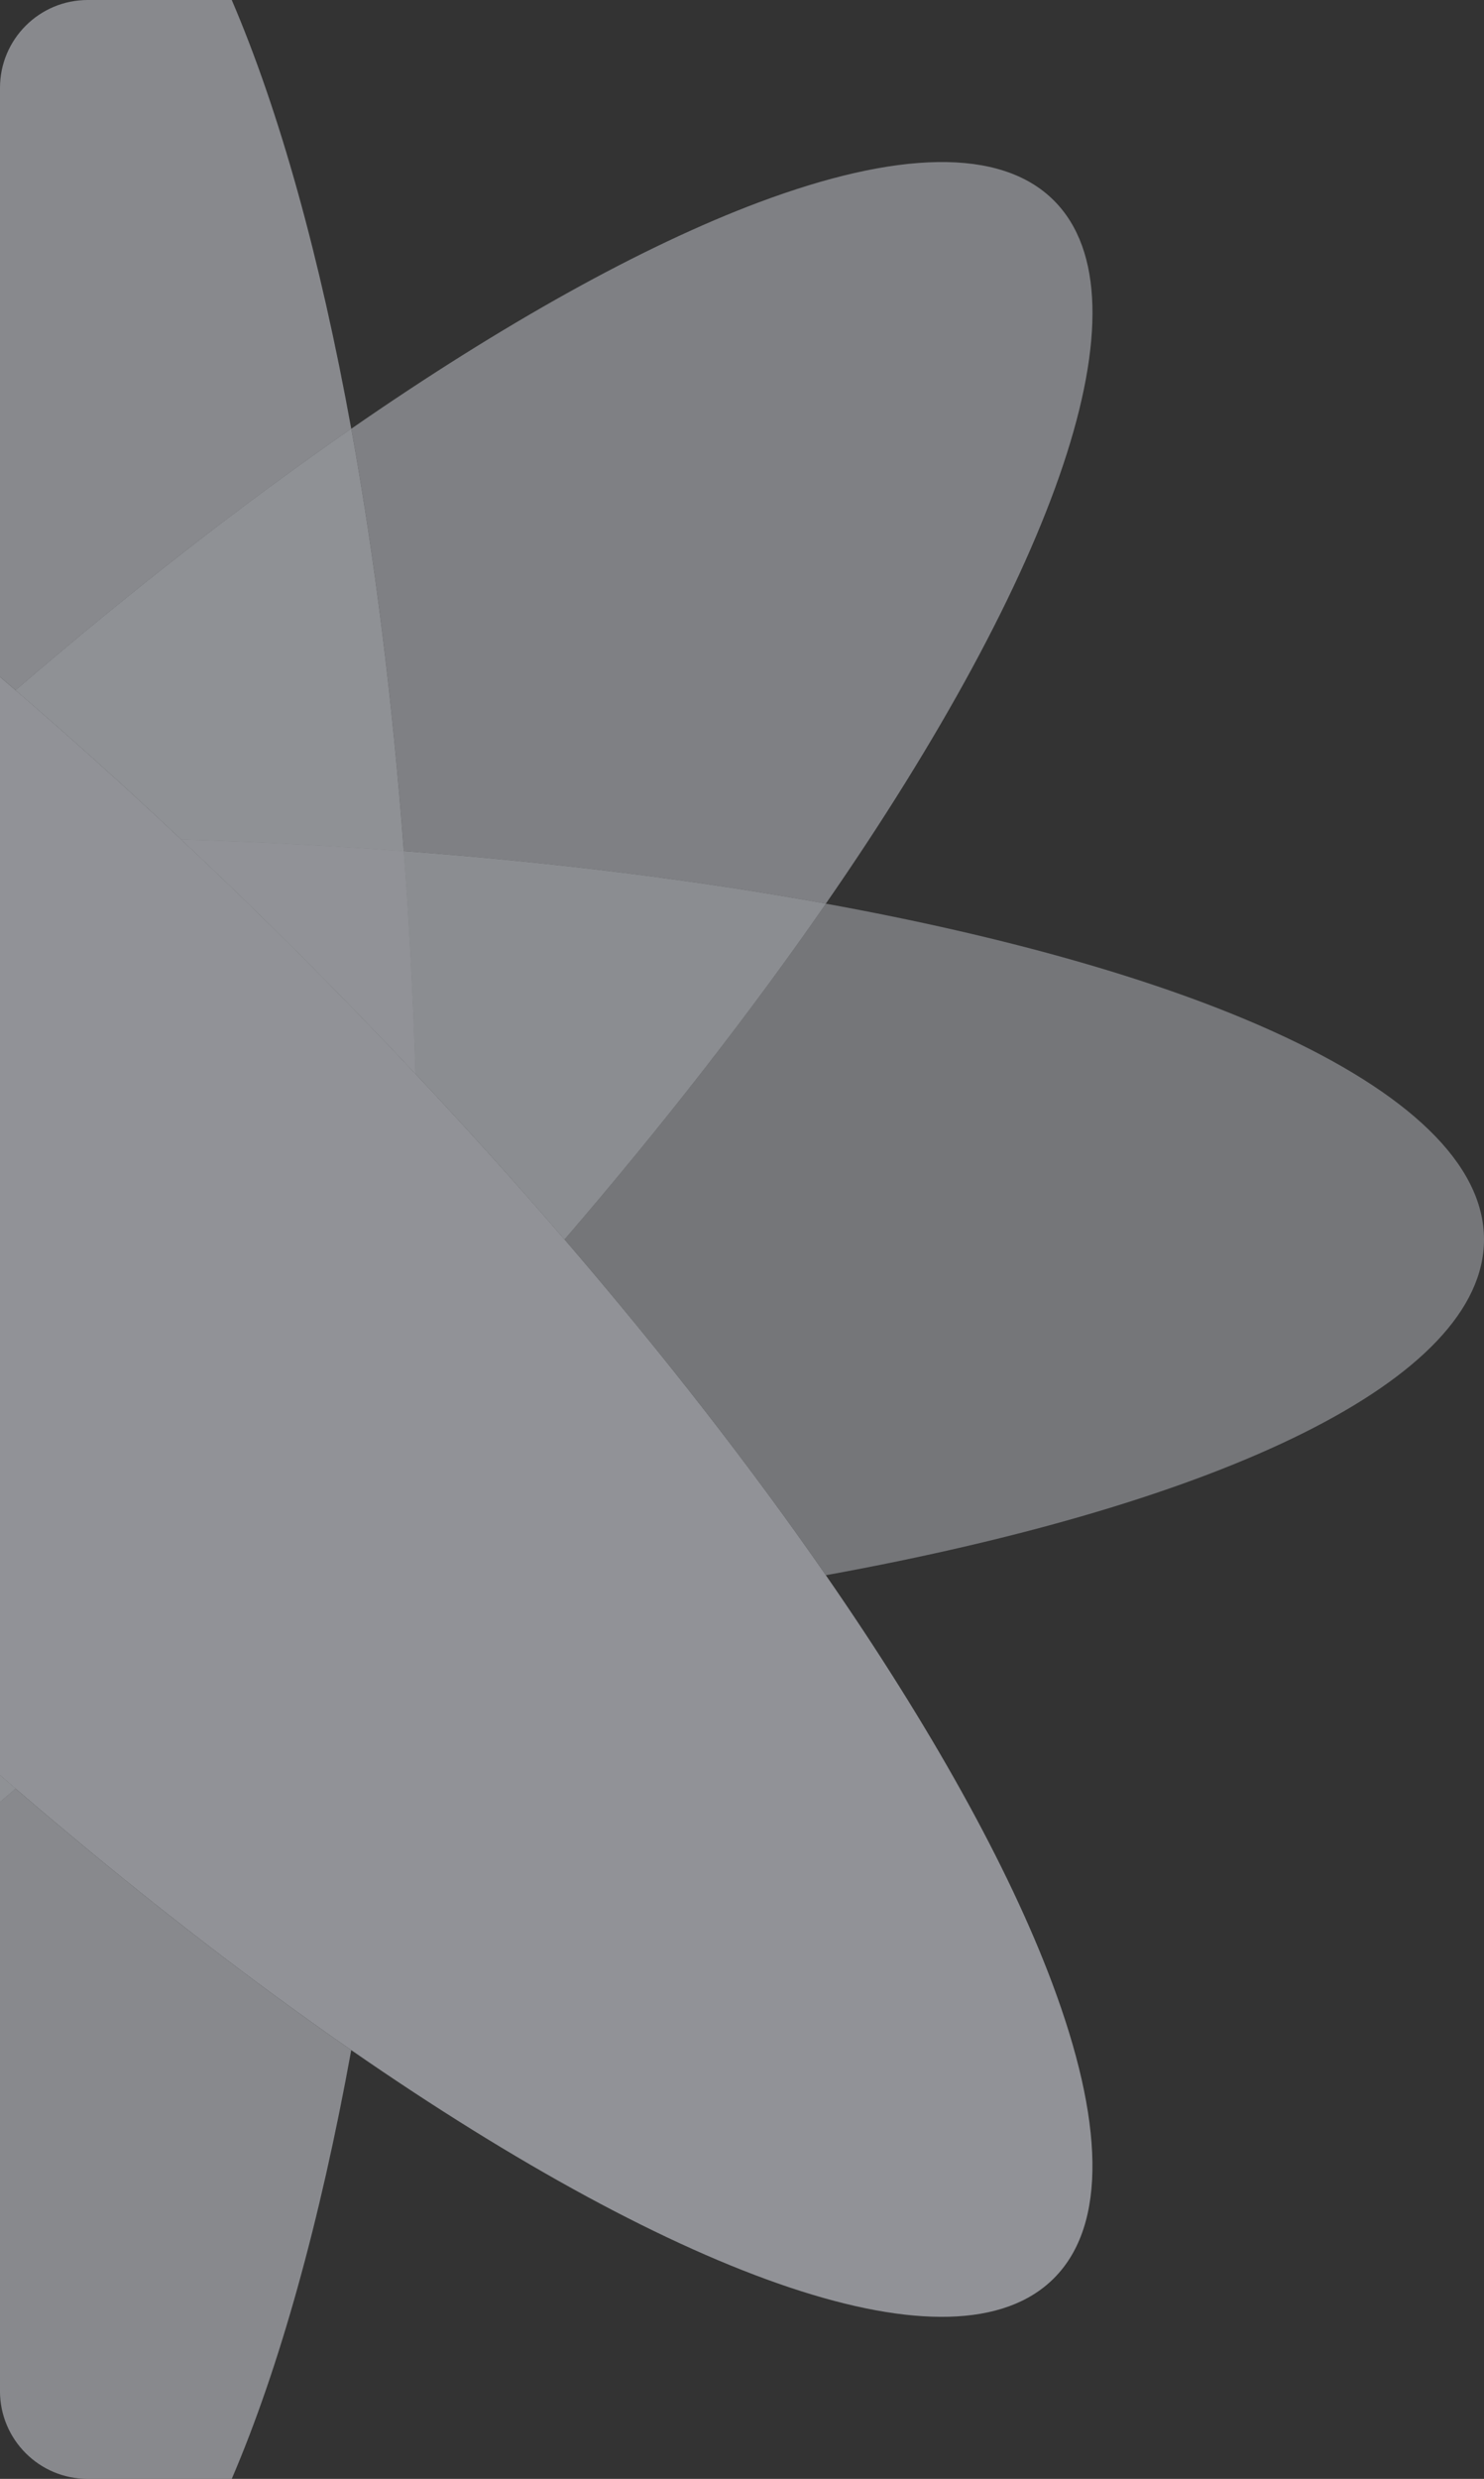 <?xml version="1.0" encoding="UTF-8"?>
<svg xmlns="http://www.w3.org/2000/svg" viewBox="0 0 646.89 1080">
  <rect x="0" y="0" width="646.89" height="1080" fill="#333333" stroke="none"/>
  <defs>
    <style>
      .cls-1, .cls-2, .cls-3, .cls-4 {
        fill: #EFF2FB;
        stroke-width: 0px;
      }

      .cls-5 {
        isolation: isolate;
      }

      .cls-6 {
        mix-blend-mode: multiply;
        opacity: .5;
      }

      .cls-2 {
        opacity: .9;
      }

      .cls-3 {
        opacity: .7;
      }

      .cls-4 {
        opacity: .8;
      }
    </style>
  </defs>
  <g class="cls-5">
    <g id="Layer_2" data-name="Layer 2">
      <g id="Layer_1-2" data-name="Layer 1">
        <g class="cls-6">
          <path class="cls-3" d="m359.98,393.71c79.24,14.39,146.12,33.49,195.31,55.83,58.15,26.41,91.6,57.37,91.6,90.46,0,61.09-114.01,114.89-286.9,146.29-32.3-46.64-70.59-95.96-113.92-146.3,43.32-50.34,81.61-99.65,113.91-146.28Z"/>
          <path class="cls-4" d="m153.11,186.81c66.2-45.85,126.99-79.64,177.6-98.63,59.79-22.4,105.33-24.18,128.7-.82,43.23,43.23.64,161.88-99.42,306.34-55.81-10.14-117.75-17.94-183.97-22.9-4.96-66.24-12.76-128.19-22.9-184Z"/>
          <path class="cls-3" d="m181.1,467.82c-1.02-33.17-2.73-65.57-5.09-97.01,66.22,4.96,128.17,12.76,183.97,22.9-32.3,46.63-70.59,95.94-113.91,146.28-20.56-23.88-42.25-48-64.97-72.16Z"/>
          <path class="cls-4" d="m181.1,467.82c-1.02-33.17-2.73-65.57-5.09-97.01,66.22,4.96,128.17,12.76,183.97,22.9-32.3,46.63-70.59,95.94-113.91,146.28-20.56-23.88-42.25-48-64.97-72.16Z"/>
          <path class="cls-2" d="m153.11,893.18c-13.58,74.78-31.35,138.54-52.09,186.82h-62.77c-21.13,0-38.26-17.13-38.26-38.26v-256.66c2.26-1.93,4.53-3.87,6.8-5.82,50.35,43.33,99.67,81.62,146.31,113.92Z"/>
          <path class="cls-2" d="m6.8,300.72C4.53,298.77,2.27,296.83,0,294.89V38.26C0,17.13,17.13,0,38.26,0h62.76c20.74,48.28,38.51,112.04,52.09,186.81-46.64,32.3-95.96,70.59-146.3,113.91Z"/>
          <path class="cls-4" d="m79,365.72c-24.18-22.74-48.3-44.44-72.2-65,50.35-43.32,99.67-81.61,146.3-113.91,10.14,55.81,17.94,117.76,22.9,184-31.44-2.35-63.84-4.07-97-5.09Z"/>
          <path class="cls-2" d="m79,365.72c-24.18-22.74-48.3-44.44-72.2-65,50.35-43.32,99.67-81.61,146.3-113.91,10.14,55.81,17.94,117.76,22.9,184-31.44-2.35-63.84-4.07-97-5.09Z"/>
          <path class="cls-4" d="m0,785.08v-11.7c2.27,1.97,4.53,3.93,6.8,5.87C4.53,781.21,2.26,783.15,0,785.08Z"/>
          <path class="cls-2" d="m0,785.08v-11.7c2.27,1.97,4.53,3.93,6.8,5.87C4.53,781.21,2.26,783.15,0,785.08Z"/>
          <path class="cls-3" d="m181.1,467.82c-16.24-17.28-33.01-34.58-50.27-51.84-17.26-17.26-34.55-34.02-51.82-50.26,33.17,1.02,65.57,2.73,97,5.09,2.36,31.44,4.07,63.84,5.09,97.01Z"/>
          <path class="cls-4" d="m181.1,467.82c-16.24-17.28-33.01-34.58-50.27-51.84-17.26-17.26-34.55-34.02-51.82-50.26,33.17,1.02,65.57,2.73,97,5.09,2.36,31.44,4.07,63.84,5.09,97.01Z"/>
          <path class="cls-2" d="m181.1,467.82c-16.24-17.28-33.01-34.58-50.27-51.84-17.26-17.26-34.55-34.02-51.82-50.26,33.17,1.02,65.57,2.73,97,5.09,2.36,31.44,4.07,63.84,5.09,97.01Z"/>
          <path class="cls-1" d="m79,365.72c17.27,16.24,34.57,33,51.82,50.26,17.26,17.26,34.03,34.56,50.27,51.84,22.72,24.17,44.42,48.28,64.97,72.16,43.33,50.34,81.62,99.67,113.92,146.3,45.85,66.21,79.64,126.99,98.62,177.58,22.44,59.79,24.21,105.33.81,128.74-43.2,43.2-161.85.62-306.31-99.42-46.64-32.3-95.96-70.59-146.31-113.92C4.53,777.31,2.27,775.35,0,773.38v-478.49c2.27,1.93,4.53,3.87,6.8,5.83,23.9,20.57,48.02,42.27,72.2,65Z"/>
        </g>
      </g>
    </g>
  </g>
</svg>